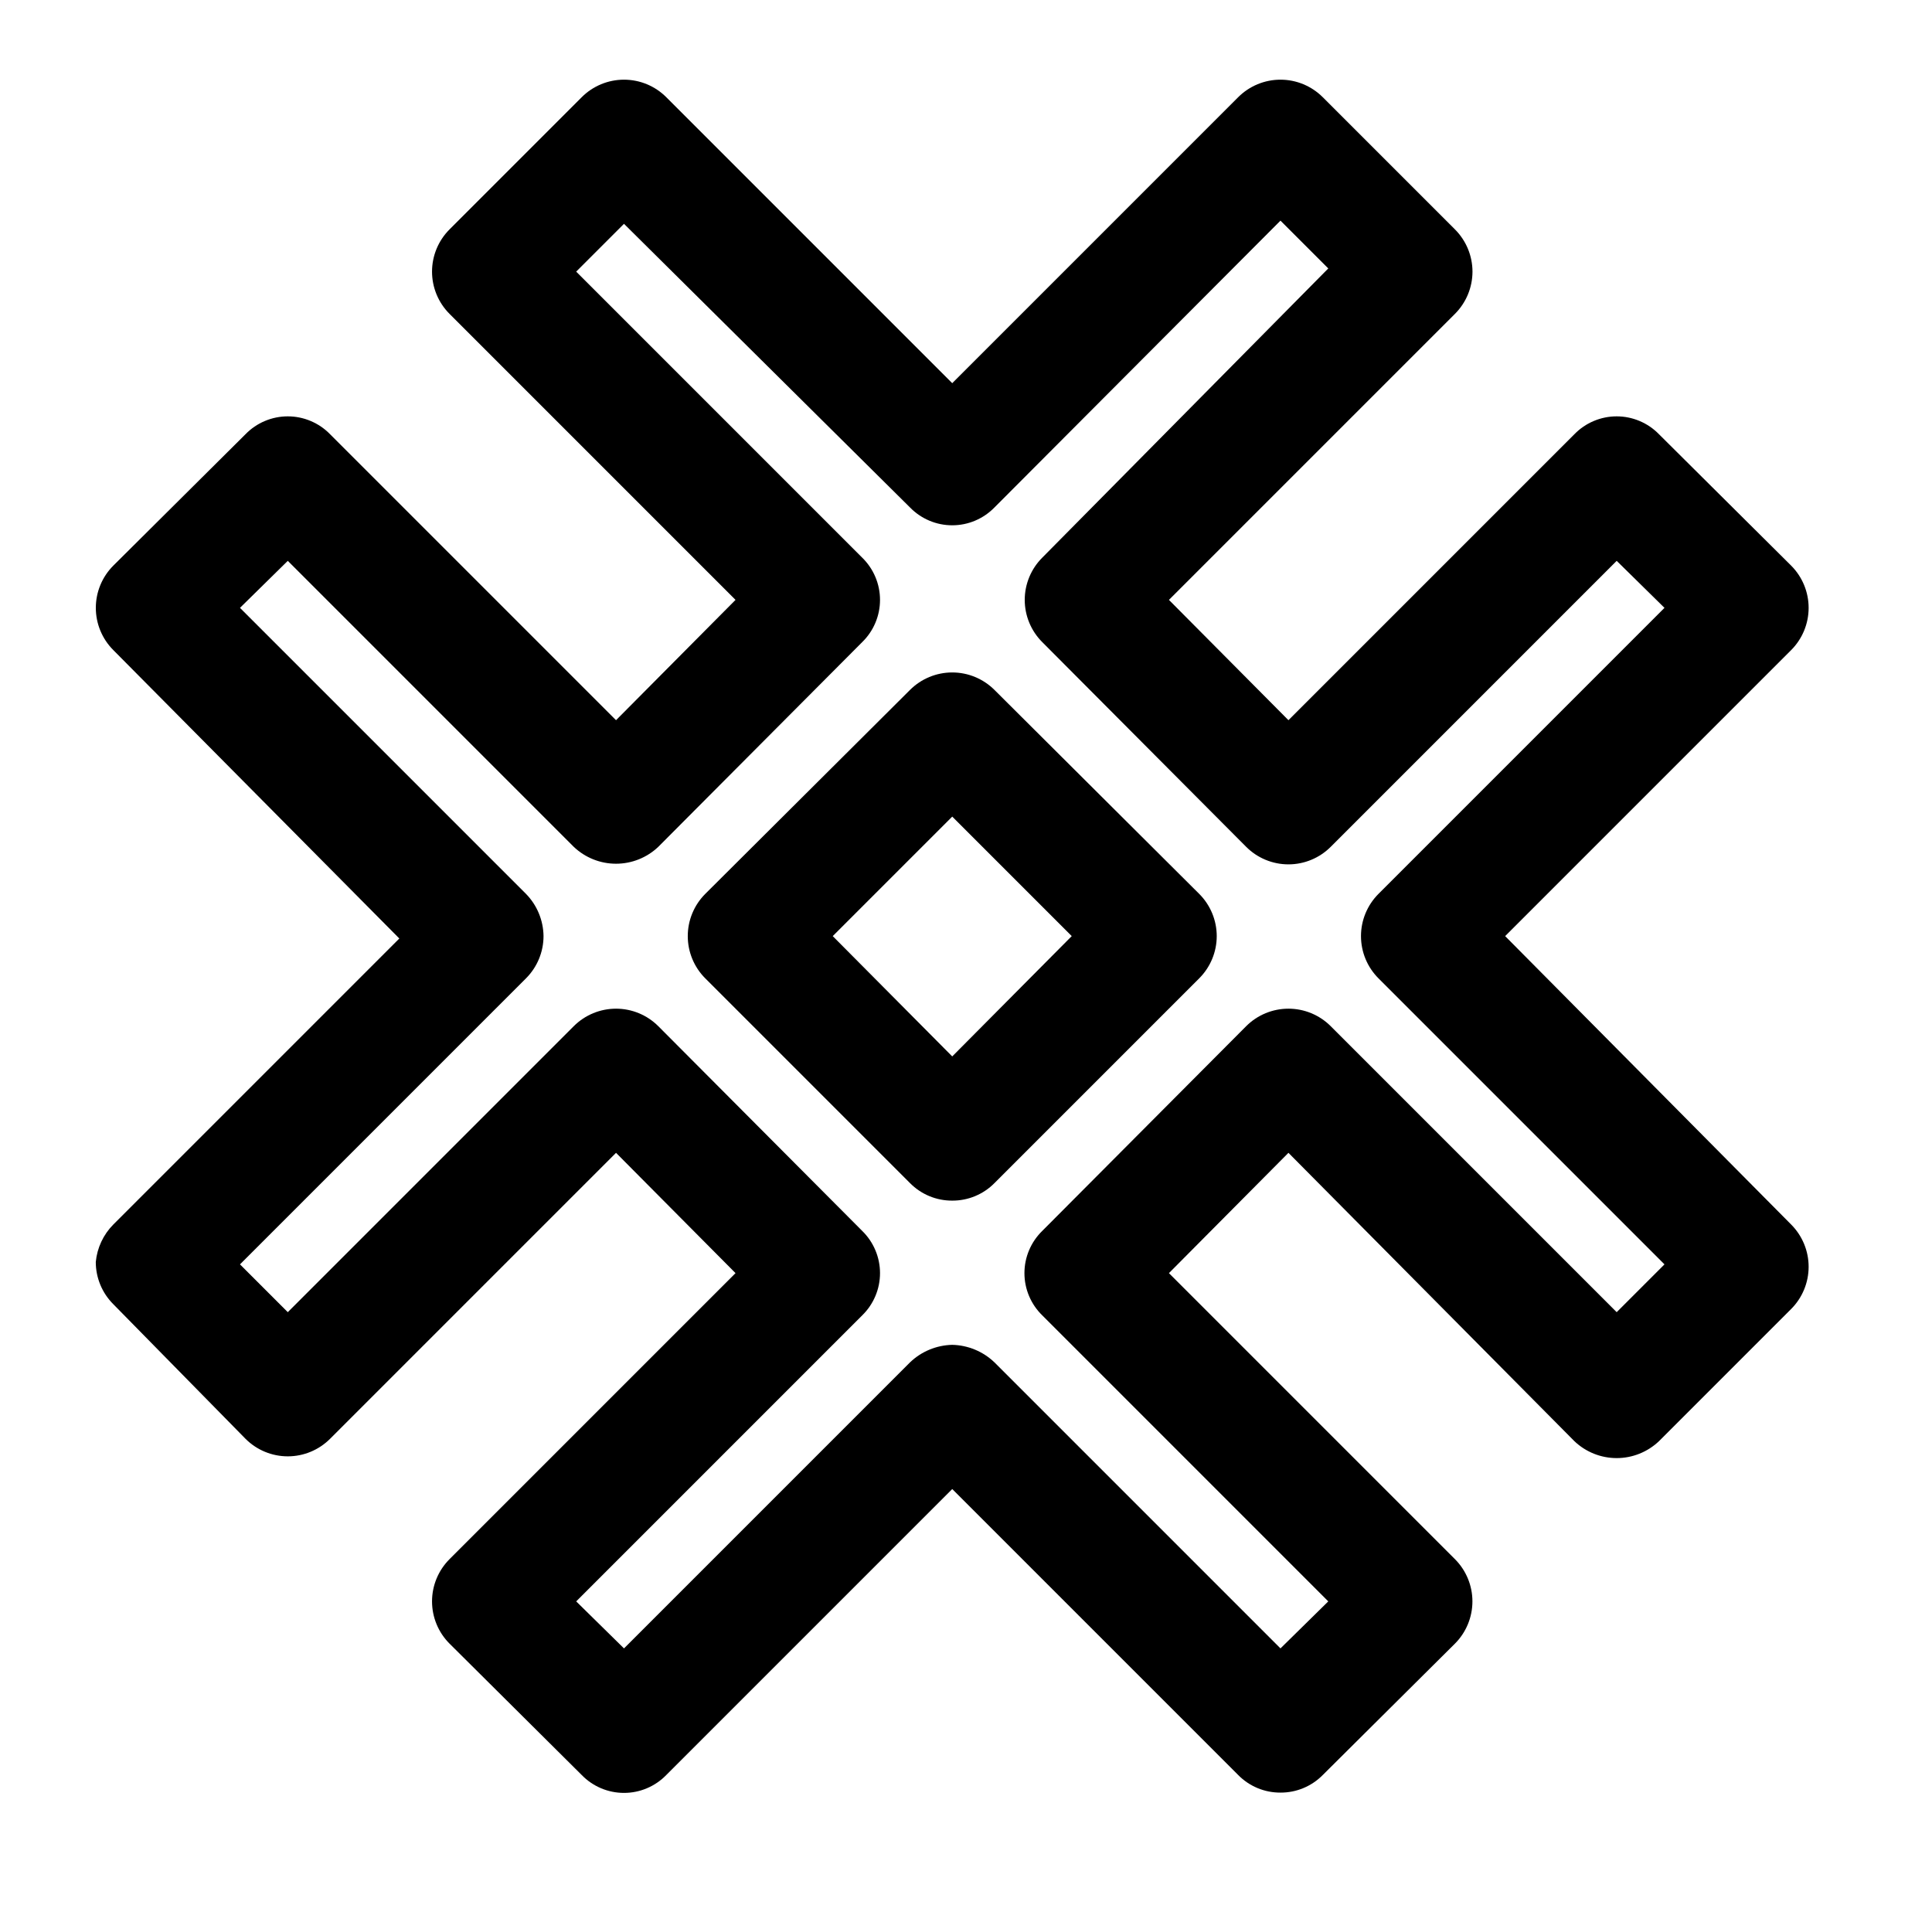 <svg viewBox="0 0 97 96">
<path d="M64.289 89.997C63.894 89.999 63.504 89.922 63.14 89.771C62.776 89.62 62.446 89.398 62.169 89.117L47.809 74.757L33.449 89.117C33.173 89.4 32.843 89.625 32.479 89.779C32.115 89.933 31.724 90.012 31.329 90.012C30.933 90.012 30.542 89.933 30.178 89.779C29.814 89.625 29.484 89.4 29.209 89.117L22.569 82.517C22.007 81.955 21.691 81.192 21.691 80.397C21.691 79.602 22.007 78.84 22.569 78.277L36.929 63.917L30.929 57.877L16.569 72.237C16.006 72.799 15.244 73.115 14.449 73.115C13.654 73.115 12.891 72.799 12.329 72.237L5.689 65.477C5.126 64.915 4.809 64.153 4.809 63.357C4.876 62.648 5.187 61.983 5.689 61.477L20.049 47.117L5.689 32.637C5.127 32.075 4.811 31.312 4.811 30.517C4.811 29.722 5.127 28.96 5.689 28.397L12.329 21.797C12.604 21.514 12.934 21.289 13.298 21.136C13.662 20.982 14.053 20.903 14.449 20.903C14.844 20.903 15.235 20.982 15.599 21.136C15.963 21.289 16.293 21.514 16.569 21.797L30.929 36.157L36.929 30.117L22.569 15.757C22.007 15.195 21.691 14.432 21.691 13.637C21.691 12.842 22.007 12.08 22.569 11.517L29.209 4.877C29.771 4.316 30.534 4 31.329 4C32.124 4 32.886 4.316 33.449 4.877L47.809 19.237L62.169 4.877C62.731 4.316 63.494 4 64.289 4C65.084 4 65.846 4.316 66.409 4.877L73.049 11.517C73.611 12.079 73.928 12.842 73.929 13.637C73.928 14.433 73.611 15.195 73.049 15.757L58.689 30.117L64.689 36.157L79.049 21.797C79.324 21.514 79.654 21.289 80.018 21.136C80.382 20.982 80.773 20.903 81.169 20.903C81.564 20.903 81.955 20.982 82.319 21.136C82.683 21.289 83.013 21.514 83.289 21.797L89.929 28.397C90.49 28.96 90.806 29.722 90.806 30.517C90.806 31.312 90.49 32.075 89.929 32.637L75.569 46.997L89.929 61.477C90.49 62.04 90.806 62.802 90.806 63.597C90.806 64.392 90.49 65.155 89.929 65.717L83.289 72.357C82.716 72.9 81.957 73.203 81.169 73.203C80.38 73.203 79.621 72.9 79.049 72.357L64.689 57.877L58.689 63.917L73.049 78.277C73.61 78.84 73.926 79.602 73.926 80.397C73.926 81.192 73.61 81.955 73.049 82.517L66.409 89.117C66.132 89.398 65.801 89.62 65.437 89.771C65.073 89.922 64.683 89.999 64.289 89.997ZM47.809 67.517C48.601 67.535 49.357 67.849 49.929 68.397L64.289 82.757L66.689 80.397L52.329 66.037C52.046 65.762 51.821 65.432 51.667 65.068C51.513 64.704 51.434 64.312 51.434 63.917C51.434 63.522 51.513 63.131 51.667 62.767C51.821 62.403 52.046 62.073 52.329 61.797L62.569 51.517C63.131 50.956 63.894 50.64 64.689 50.64C65.484 50.64 66.246 50.956 66.809 51.517L81.169 65.877L83.569 63.477L69.209 49.117C68.647 48.555 68.331 47.792 68.331 46.997C68.331 46.202 68.647 45.44 69.209 44.877L83.569 30.517L81.169 28.157L66.809 42.517C66.246 43.079 65.484 43.395 64.689 43.395C63.894 43.395 63.131 43.079 62.569 42.517L52.329 32.237C51.766 31.675 51.449 30.913 51.449 30.117C51.449 29.322 51.766 28.559 52.329 27.997L66.689 13.477L64.289 11.077L49.929 25.477C49.653 25.76 49.323 25.985 48.959 26.139C48.595 26.293 48.204 26.372 47.809 26.372C47.413 26.372 47.022 26.293 46.658 26.139C46.294 25.985 45.964 25.76 45.689 25.477L31.329 11.237L28.929 13.637L43.289 27.997C43.572 28.273 43.797 28.603 43.95 28.967C44.104 29.331 44.183 29.722 44.183 30.117C44.183 30.512 44.104 30.904 43.95 31.268C43.797 31.632 43.572 31.962 43.289 32.237L33.049 42.517C32.476 43.06 31.718 43.363 30.929 43.363C30.14 43.363 29.381 43.06 28.809 42.517L14.449 28.157L12.049 30.517L26.409 44.877C26.964 45.444 27.279 46.204 27.289 46.997C27.288 47.793 26.971 48.555 26.409 49.117L12.049 63.477L14.449 65.877L28.809 51.517C29.371 50.956 30.134 50.64 30.929 50.64C31.724 50.64 32.486 50.956 33.049 51.517L43.289 61.797C43.572 62.073 43.797 62.403 43.95 62.767C44.104 63.131 44.183 63.522 44.183 63.917C44.183 64.312 44.104 64.704 43.95 65.068C43.797 65.432 43.572 65.762 43.289 66.037L28.929 80.397L31.329 82.757L45.689 68.397C46.26 67.849 47.017 67.535 47.809 67.517ZM47.809 60.277C47.414 60.279 47.024 60.202 46.66 60.051C46.296 59.9 45.966 59.678 45.689 59.397L35.409 49.117C34.847 48.555 34.531 47.792 34.531 46.997C34.531 46.202 34.847 45.44 35.409 44.877L45.689 34.637C46.251 34.076 47.014 33.76 47.809 33.76C48.604 33.76 49.366 34.076 49.929 34.637L60.209 44.877C60.771 45.439 61.088 46.202 61.089 46.997C61.088 47.793 60.771 48.555 60.209 49.117L49.929 59.397C49.652 59.678 49.321 59.9 48.957 60.051C48.593 60.202 48.203 60.279 47.809 60.277ZM41.809 46.997L47.809 53.037L53.809 46.997L47.809 40.997L41.809 46.997Z" fill="currentColor"/>
</svg>
